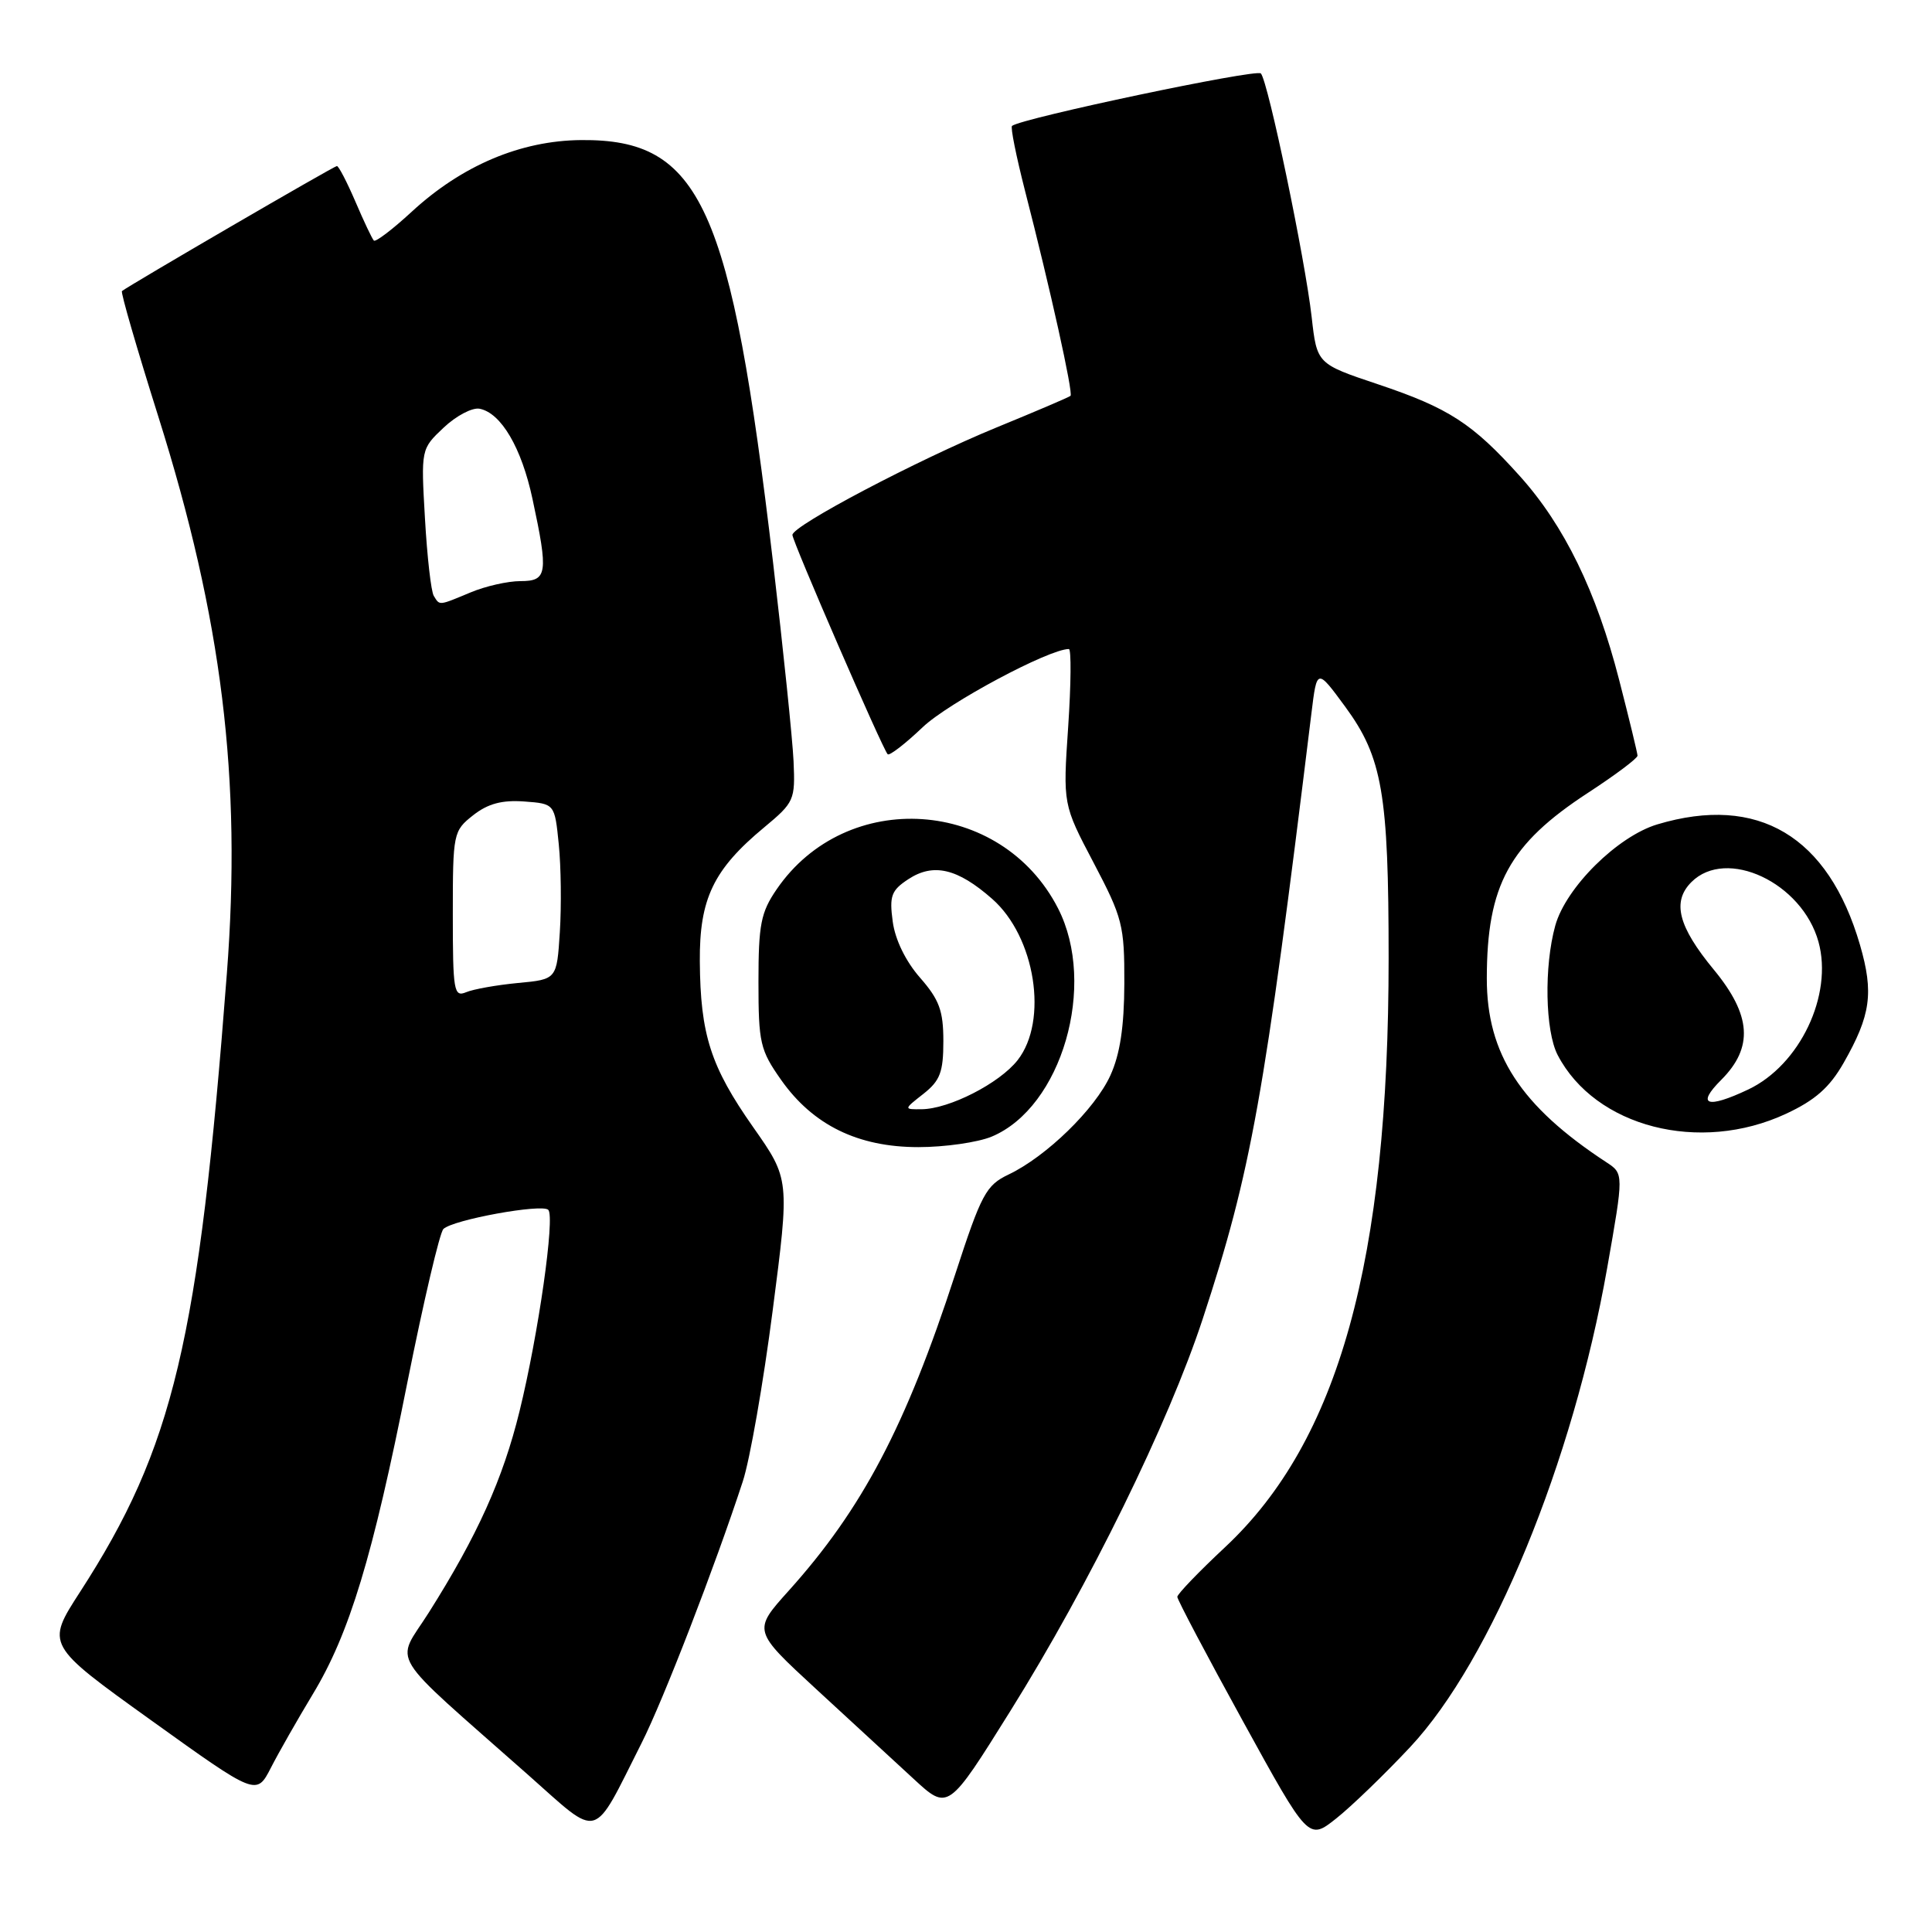 <?xml version="1.0" encoding="UTF-8" standalone="no"?>
<!DOCTYPE svg PUBLIC "-//W3C//DTD SVG 1.1//EN" "http://www.w3.org/Graphics/SVG/1.1/DTD/svg11.dtd" >
<svg xmlns="http://www.w3.org/2000/svg" xmlns:xlink="http://www.w3.org/1999/xlink" version="1.1" viewBox="0 0 256 256">
 <g >
 <path fill="currentColor"
d=" M 186.86 231.49 C 197.63 219.98 208.43 193.71 212.96 168.01 C 215.16 155.52 215.16 155.52 212.86 154.01 C 201.48 146.56 197.00 139.66 197.01 129.64 C 197.02 117.28 199.98 111.86 210.42 105.05 C 214.04 102.69 216.99 100.48 216.98 100.13 C 216.97 99.78 215.88 95.28 214.55 90.11 C 211.54 78.38 207.28 69.64 201.39 63.09 C 195.11 56.10 191.96 54.06 182.59 50.92 C 174.50 48.21 174.50 48.21 173.80 41.99 C 172.92 34.25 168.03 10.77 167.07 9.73 C 166.49 9.10 135.50 15.63 134.10 16.68 C 133.87 16.84 134.65 20.69 135.81 25.24 C 139.16 38.24 142.23 52.10 141.85 52.45 C 141.66 52.63 137.22 54.52 132.00 56.66 C 121.54 60.96 105.00 69.66 105.00 70.88 C 105.00 71.74 116.94 99.24 117.62 99.94 C 117.85 100.18 119.94 98.57 122.27 96.35 C 125.67 93.12 138.99 86.00 141.63 86.00 C 141.96 86.00 141.92 90.63 141.54 96.30 C 140.84 106.59 140.84 106.59 144.92 114.34 C 148.74 121.61 149.00 122.61 148.98 130.30 C 148.96 136.06 148.41 139.69 147.13 142.50 C 145.10 146.96 138.64 153.25 133.64 155.63 C 130.65 157.06 130.04 158.20 126.57 168.85 C 120.01 189.01 114.25 199.95 104.49 210.80 C 99.75 216.07 99.75 216.07 108.12 223.79 C 112.72 228.03 118.54 233.40 121.06 235.71 C 125.63 239.93 125.63 239.93 133.88 226.71 C 144.33 209.99 154.82 188.60 159.37 174.75 C 165.79 155.20 167.51 145.64 173.77 94.52 C 174.50 88.54 174.50 88.54 178.26 93.66 C 183.17 100.36 184.00 105.17 184.00 126.95 C 184.00 167.10 177.39 190.92 162.34 205.00 C 158.85 208.26 156.00 211.23 156.00 211.59 C 156.00 211.96 159.91 219.37 164.69 228.06 C 173.38 243.87 173.38 243.87 177.05 240.96 C 179.07 239.36 183.48 235.10 186.86 231.49 Z  M 85.01 230.97 C 87.90 225.26 94.73 207.58 98.42 196.31 C 99.36 193.46 101.14 183.28 102.38 173.68 C 104.64 156.25 104.64 156.25 99.81 149.37 C 94.16 141.33 92.80 137.09 92.73 127.38 C 92.67 119.10 94.53 115.21 101.26 109.63 C 105.25 106.31 105.38 106.01 105.15 100.85 C 105.01 97.91 103.79 86.09 102.44 74.58 C 96.85 27.16 92.88 18.42 77.00 18.56 C 68.99 18.63 61.21 21.92 54.55 28.06 C 52.03 30.39 49.77 32.10 49.54 31.88 C 49.31 31.65 48.21 29.33 47.10 26.73 C 45.98 24.13 44.88 22.00 44.64 22.00 C 44.27 22.00 17.12 37.80 16.16 38.57 C 15.97 38.72 18.14 46.19 20.97 55.17 C 29.43 82.01 32.04 103.22 30.06 129.00 C 26.33 177.74 22.99 191.80 10.60 210.95 C 6.08 217.94 6.08 217.94 20.03 227.95 C 33.98 237.96 33.98 237.96 35.90 234.23 C 36.95 232.18 39.45 227.80 41.44 224.50 C 46.30 216.47 49.38 206.32 53.99 183.12 C 56.12 172.47 58.26 163.34 58.75 162.85 C 59.97 161.63 71.81 159.47 72.65 160.31 C 73.56 161.23 71.35 176.78 68.84 187.00 C 66.64 195.97 63.27 203.46 56.82 213.67 C 52.38 220.70 50.92 218.32 70.00 235.20 C 79.65 243.74 78.39 244.09 85.01 230.97 Z  M 131.40 150.61 C 140.69 146.73 145.40 130.51 140.19 120.35 C 132.69 105.72 112.16 104.33 102.91 117.84 C 100.82 120.89 100.50 122.50 100.50 130.09 C 100.50 138.19 100.72 139.14 103.50 143.09 C 107.72 149.08 113.68 152.00 121.69 152.00 C 125.20 152.00 129.57 151.37 131.40 150.61 Z  M 236.66 147.58 C 240.52 145.78 242.43 144.10 244.29 140.84 C 247.89 134.52 248.30 131.56 246.46 125.21 C 242.26 110.78 232.96 105.24 219.62 109.23 C 214.33 110.81 207.48 117.60 206.08 122.65 C 204.58 128.06 204.74 136.60 206.40 139.80 C 211.38 149.35 225.21 152.91 236.66 147.58 Z  M 60.00 121.18 C 60.00 110.39 60.06 110.10 62.70 108.02 C 64.65 106.49 66.51 105.99 69.45 106.20 C 73.50 106.50 73.50 106.50 74.04 111.87 C 74.34 114.83 74.40 120.07 74.18 123.51 C 73.78 129.77 73.78 129.77 68.64 130.25 C 65.81 130.52 62.71 131.07 61.75 131.48 C 60.14 132.15 60.00 131.30 60.00 121.18 Z  M 57.48 78.96 C 57.12 78.39 56.60 73.78 56.31 68.71 C 55.78 59.50 55.78 59.50 58.79 56.66 C 60.45 55.09 62.59 53.97 63.55 54.16 C 66.40 54.72 69.11 59.33 70.56 66.12 C 72.68 76.00 72.53 77.00 68.97 77.00 C 67.30 77.00 64.32 77.67 62.35 78.50 C 58.08 80.28 58.28 80.26 57.48 78.96 Z  M 122.37 144.93 C 124.57 143.19 125.00 142.06 125.00 137.96 C 125.00 133.92 124.46 132.46 121.91 129.55 C 120.01 127.38 118.61 124.52 118.29 122.11 C 117.83 118.71 118.10 117.98 120.37 116.49 C 123.68 114.32 126.88 115.07 131.46 119.10 C 137.19 124.13 138.94 135.26 134.83 140.49 C 132.41 143.56 125.78 146.94 122.12 146.98 C 119.73 147.00 119.73 147.00 122.37 144.93 Z  M 228.08 143.08 C 232.36 138.79 232.07 134.52 227.09 128.49 C 222.37 122.77 221.52 119.48 224.12 116.88 C 228.76 112.24 238.79 116.95 240.96 124.80 C 242.90 131.85 238.50 141.11 231.66 144.36 C 226.17 146.96 224.71 146.44 228.08 143.08 Z "/>
</g>
</svg>